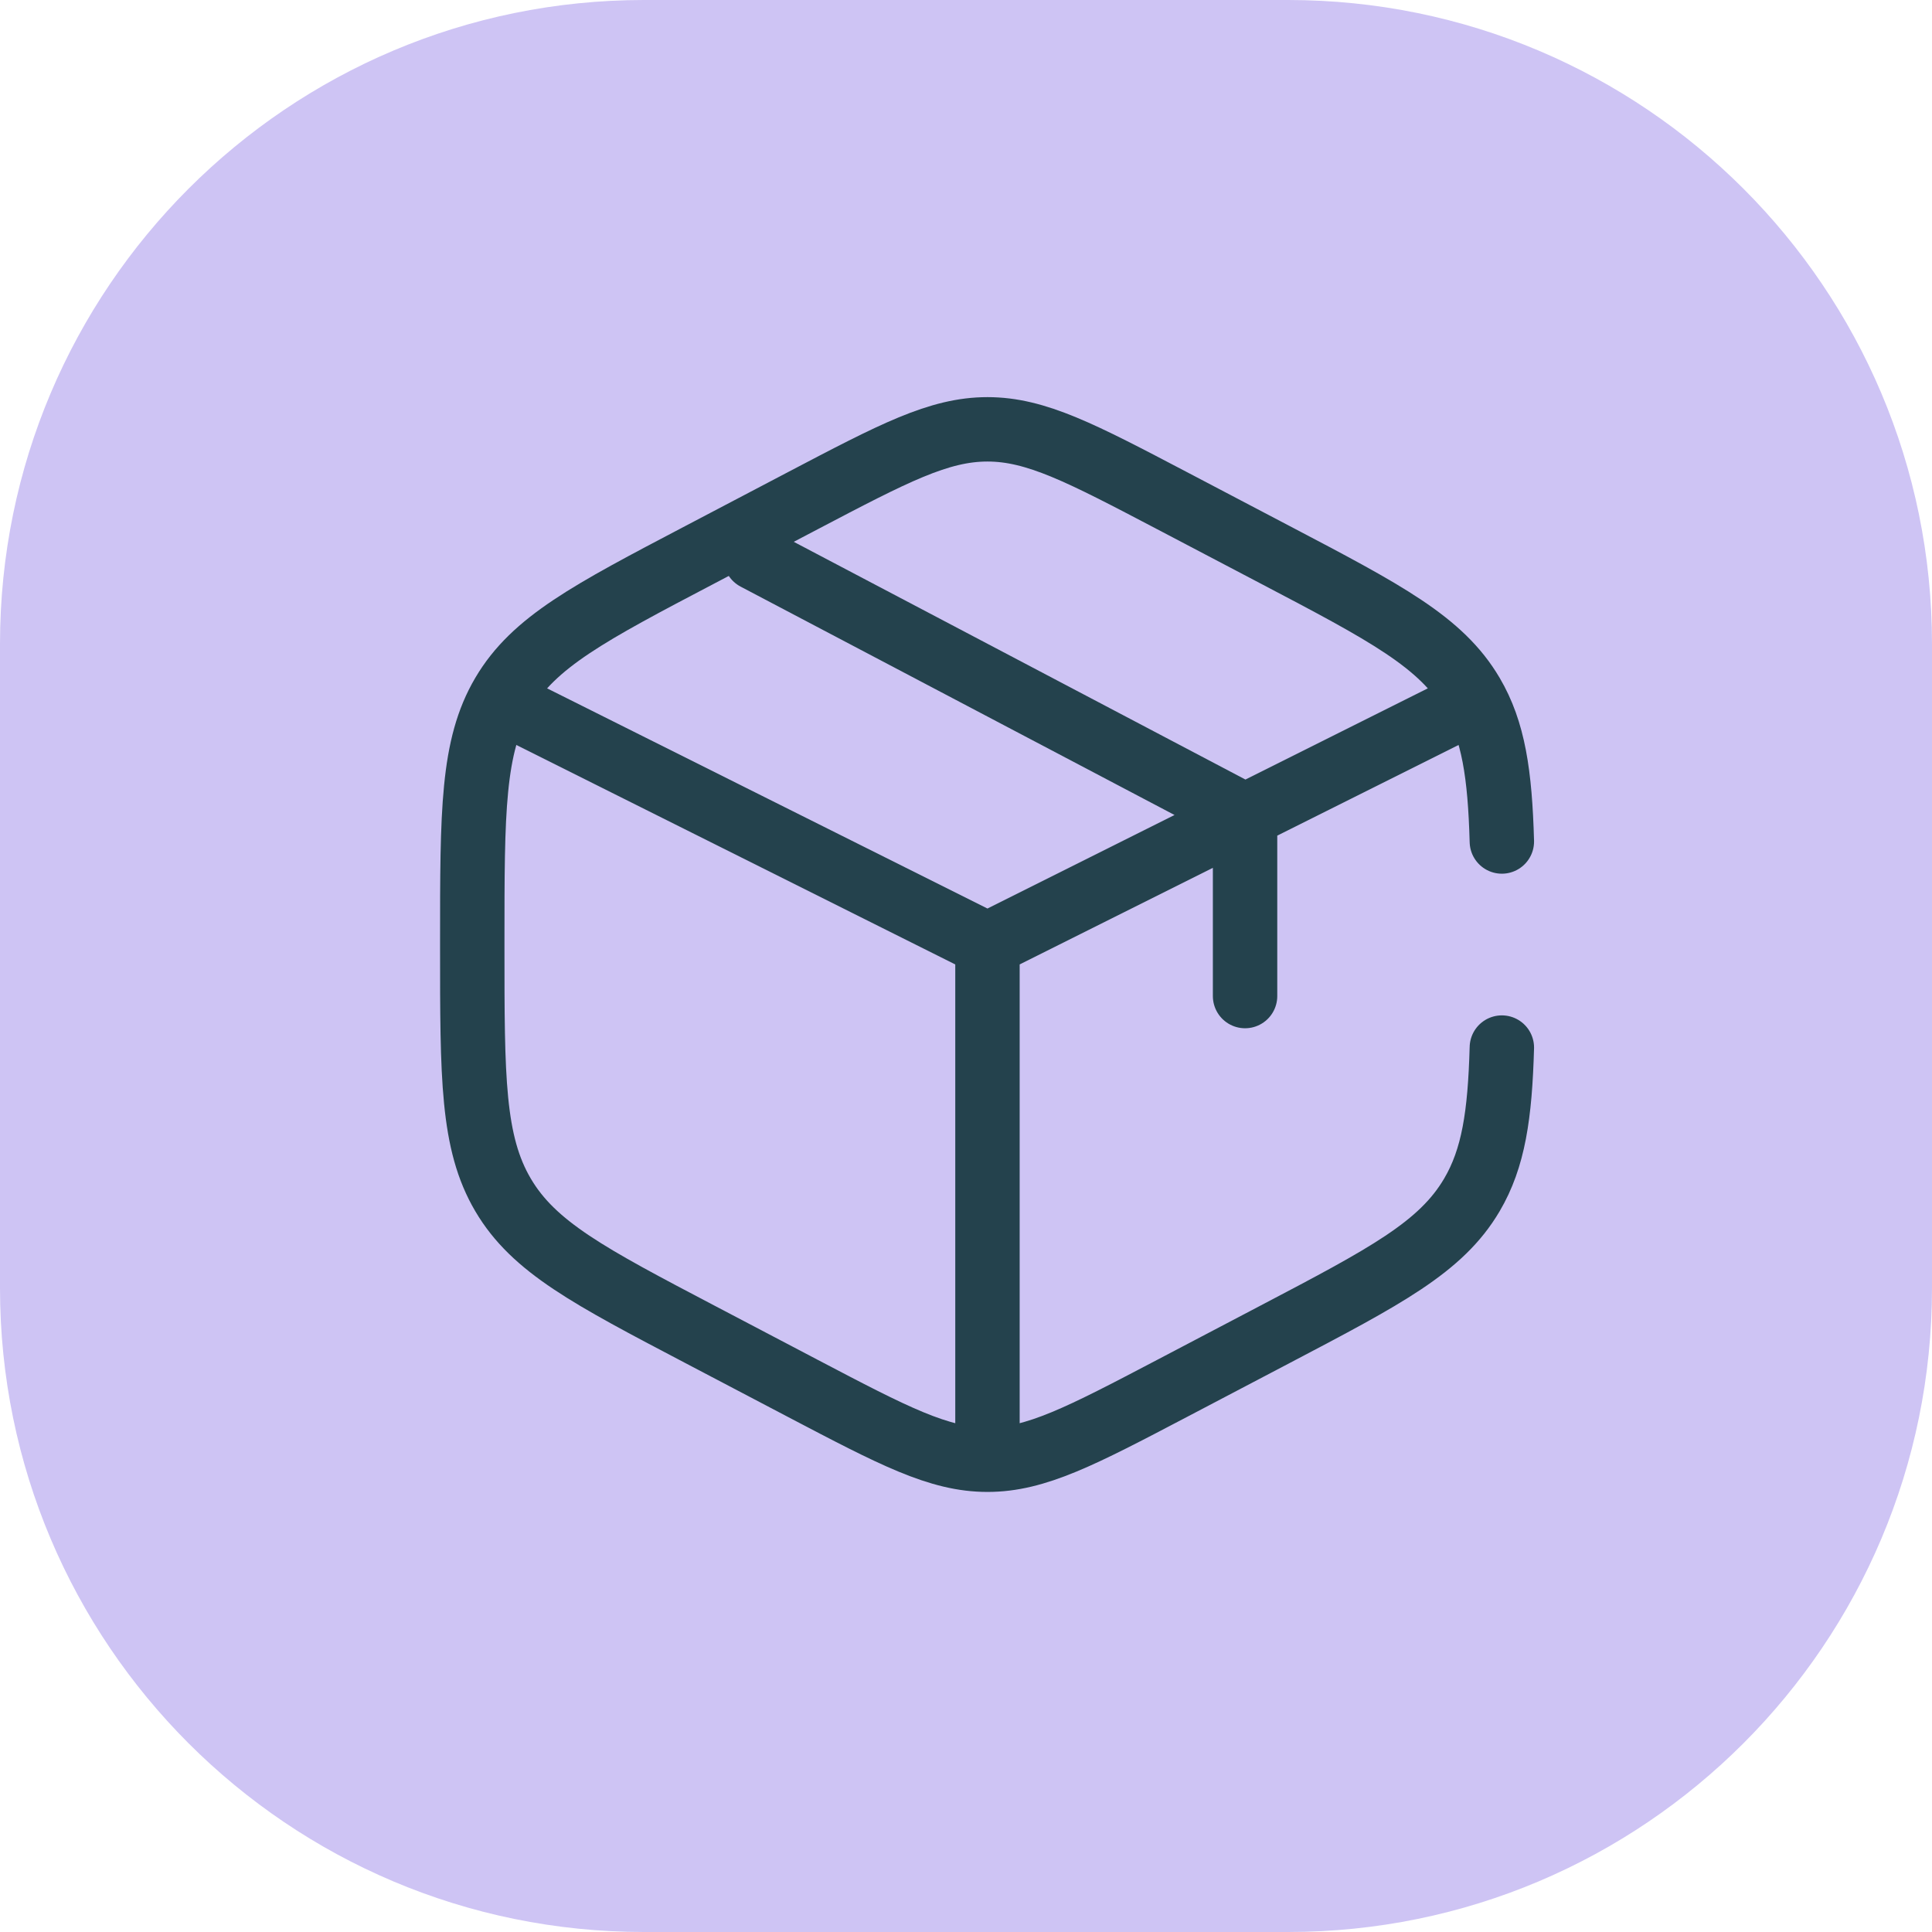 <svg width="45" height="45" viewBox="0 0 45 45" fill="none" xmlns="http://www.w3.org/2000/svg">
<path d="M0 15C0 6.716 6.716 0 15 0H30C38.284 0 45 6.716 45 15V30C45 38.284 38.284 45 30 45H15C6.716 45 0 38.284 0 30V15Z" fill="#CEC4F4"/>
<path d="M34.981 19.6C34.937 18.027 34.787 17.024 34.283 16.168C33.566 14.95 32.275 14.273 29.693 12.918L27.293 11.658C25.186 10.553 24.133 10 23 10C21.867 10 20.814 10.553 18.707 11.658L16.307 12.918C13.725 14.273 12.434 14.95 11.717 16.168C11 17.385 11 18.9 11 21.93V22.07C11 25.1 11 26.615 11.717 27.832C12.434 29.05 13.725 29.727 16.307 31.082L18.707 32.342C20.814 33.447 21.867 34 23 34C24.133 34 25.186 33.447 27.293 32.342L29.693 31.082C32.275 29.727 33.566 29.05 34.283 27.832C34.787 26.976 34.937 25.973 34.981 24.4" stroke="#24424D" stroke-width="1.5" stroke-linecap="round"/>
<path d="M33.8 16.6L29 19M23 22L12.2 16.6M23 22V33.4M23 22C23 22 26.291 20.354 28.4 19.3C28.634 19.183 29 19 29 19M29 19V23.2M29 19L17.6 13" stroke="#24424D" stroke-width="1.5" stroke-linecap="round"/>
</svg>
